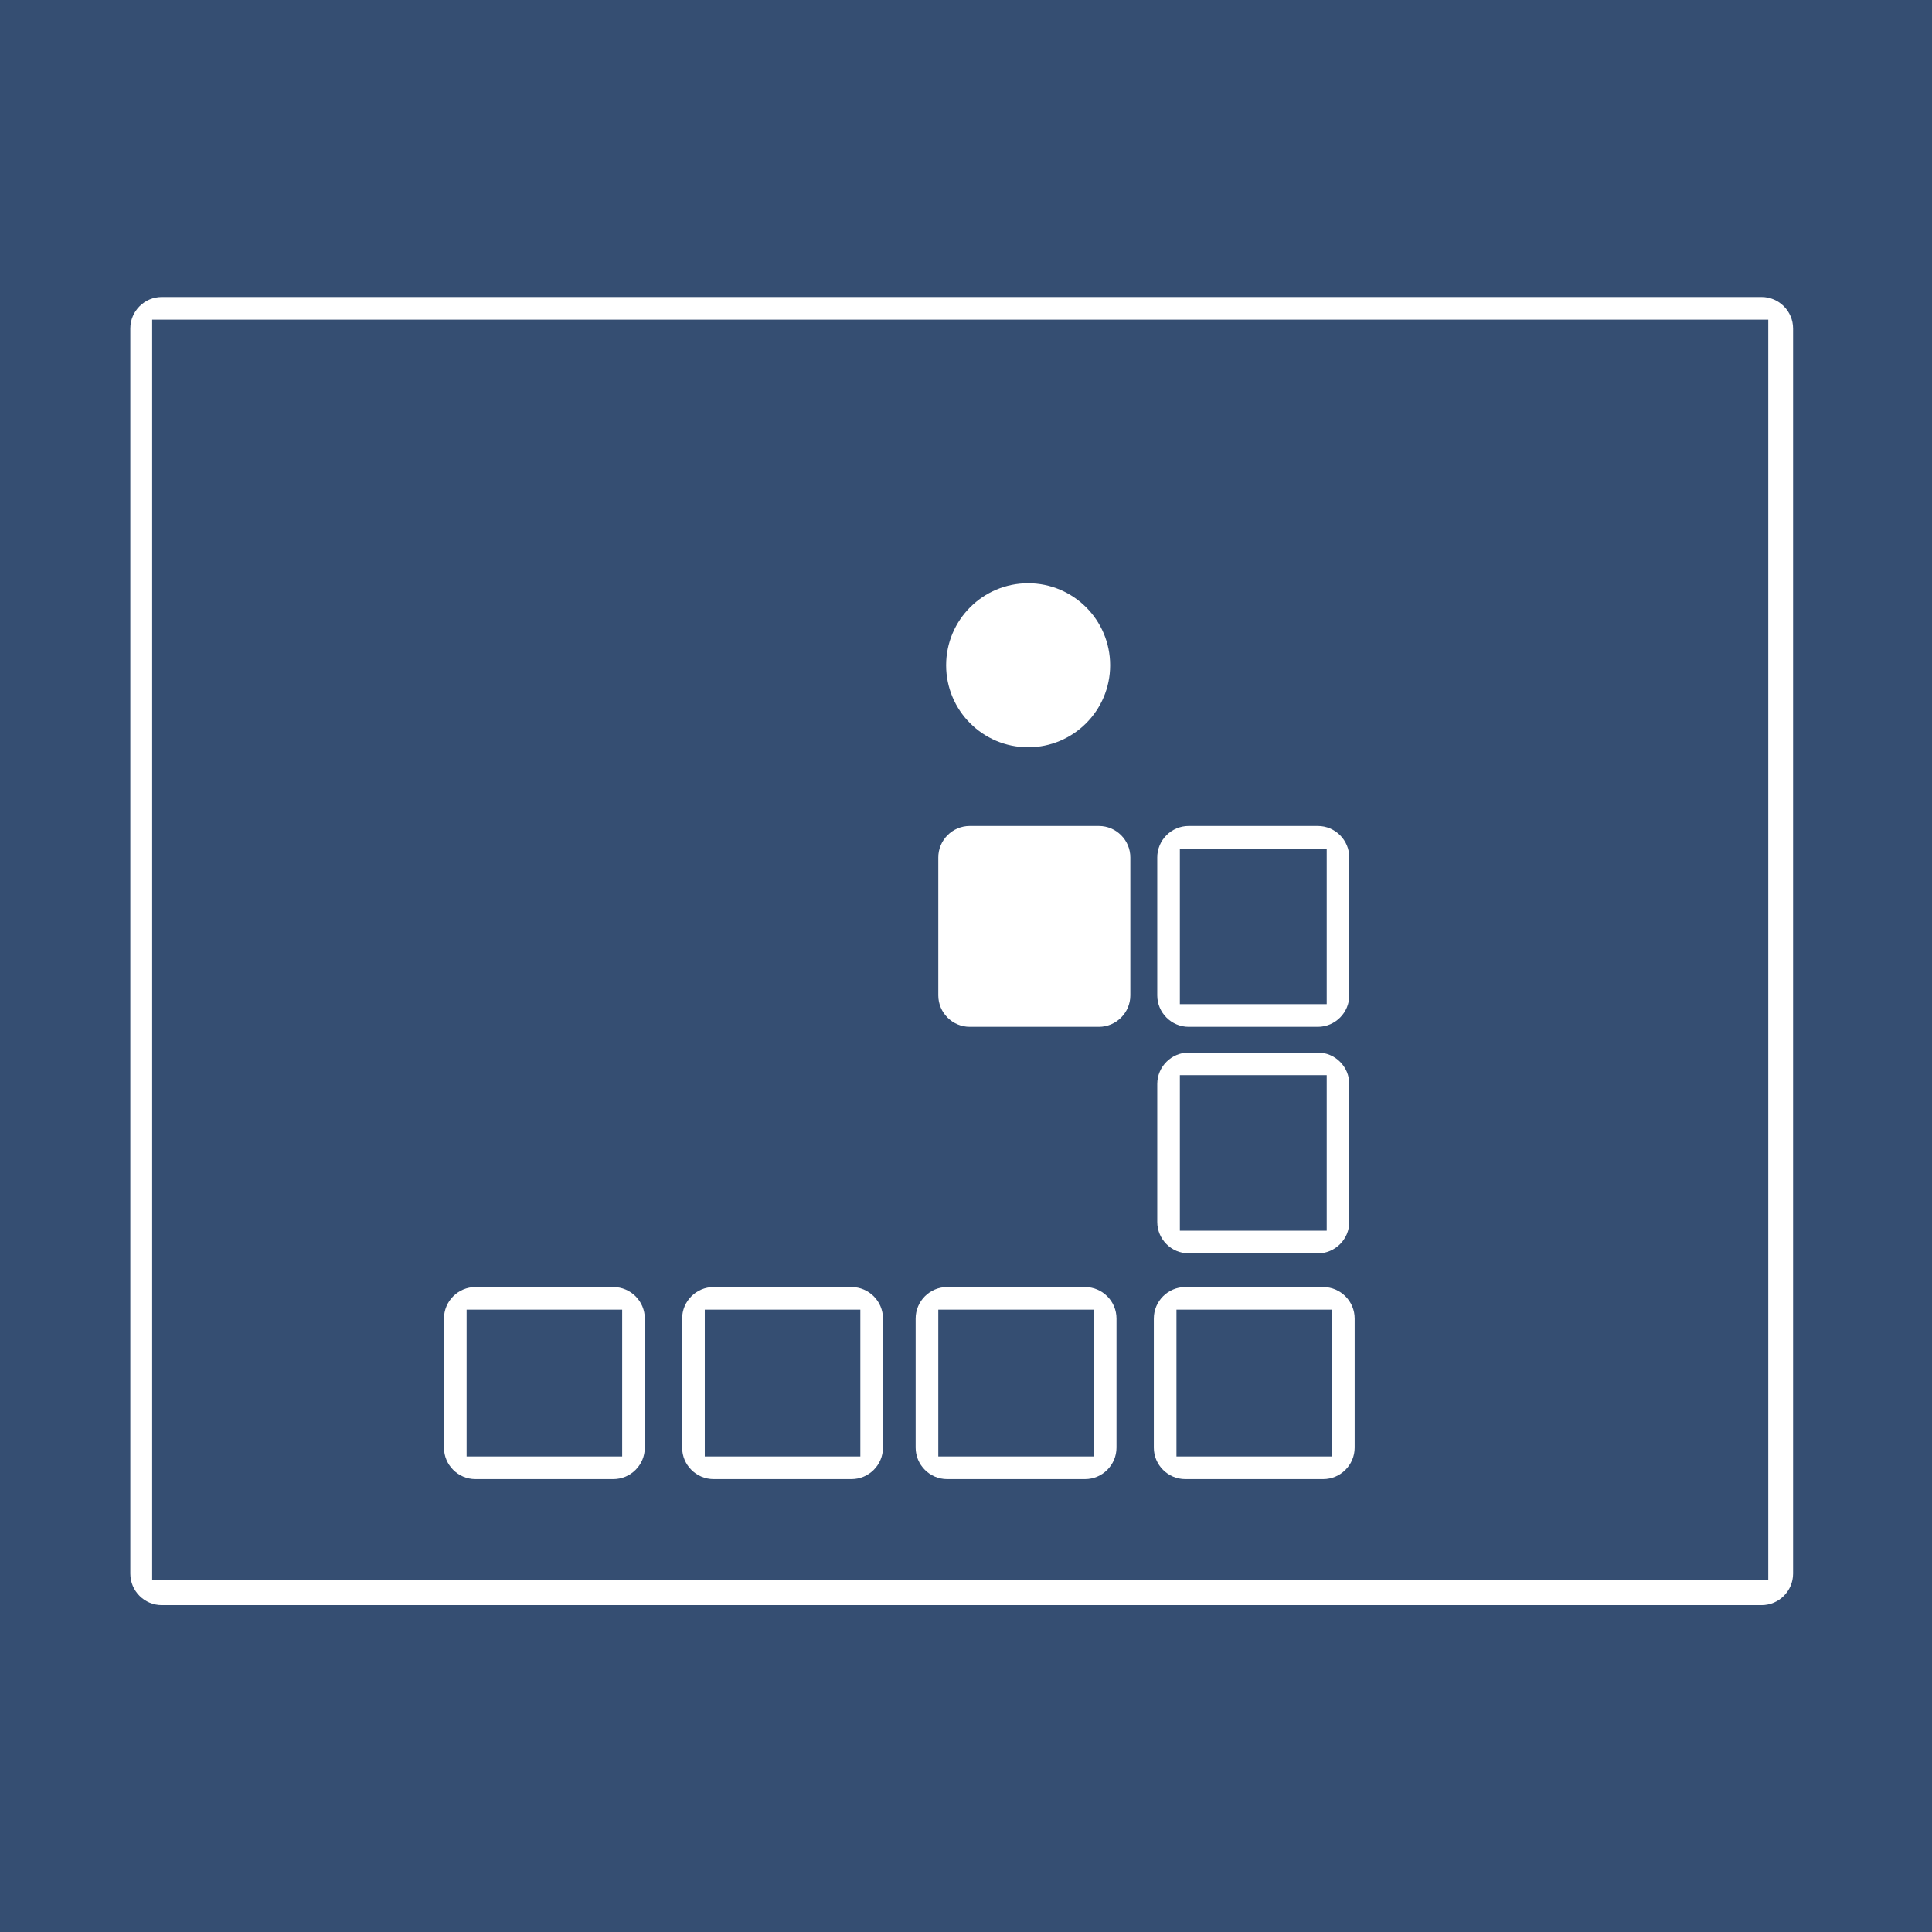 <?xml version="1.0" encoding="utf-8"?>
<!-- Generator: Adobe Illustrator 15.0.0, SVG Export Plug-In . SVG Version: 6.00 Build 0)  -->
<!DOCTYPE svg PUBLIC "-//W3C//DTD SVG 1.1//EN" "http://www.w3.org/Graphics/SVG/1.1/DTD/svg11.dtd">
<svg version="1.1" id="Layer_1" xmlns="http://www.w3.org/2000/svg" xmlns:xlink="http://www.w3.org/1999/xlink" x="0px" y="0px"
	 width="61.44px" height="61.44px" viewBox="0 0 61.44 61.44" enable-background="new 0 0 61.44 61.44" xml:space="preserve">
<rect id="bg" fill="#354E72" width="61.44" height="61.44"/>
<g id="chart">
	<g id="retangulo_externo_chart">
		<path fill="#FFFFFF" d="M57.022,50.045c0,0.55-0.45,1-1,1H5.144c-0.55,0-1-0.45-1-1v-39.6c0-0.55,0.45-1,1-1h50.878
			c0.55,0,1,0.45,1,1V50.045z"/>
	</g>
	<rect id="retangulo_interno_chart" x="4.839" y="10.165" fill="#354E72" width="51.394" height="40.09"/>
	<circle id="chart_1_" fill="#FFFFFF" cx="32.696" cy="21.156" r="2.608"/>
</g>
<g>
	<g id="button_1">
		<g id="retangulo_externo_chart_1_">
			<path fill="#FFFFFF" d="M20.506,46.037c0,0.55-0.45,1-1,1h-4.387c-0.55,0-1-0.45-1-1V41.93c0-0.55,0.45-1,1-1h4.387
				c0.55,0,1,0.45,1,1V46.037z"/>
		</g>
		<rect id="retangulo_interno_chart_1_" x="14.839" y="41.648" fill="#354E72" width="4.947" height="4.67"/>
	</g>
	<g id="button_2">
		<g id="retangulo_externo_chart_2_">
			<path fill="#FFFFFF" d="M28.08,46.037c0,0.55-0.45,1-1,1h-4.387c-0.55,0-1-0.45-1-1V41.93c0-0.55,0.45-1,1-1h4.387
				c0.55,0,1,0.45,1,1V46.037z"/>
		</g>
		<rect id="retangulo_interno_chart_2_" x="22.413" y="41.648" fill="#354E72" width="4.947" height="4.67"/>
	</g>
</g>
<g>
	<g id="button_1_1_">
		<g id="retangulo_externo_chart_6_">
			<path fill="#FFFFFF" d="M35.506,46.037c0,0.55-0.45,1-1,1h-4.387c-0.55,0-1-0.45-1-1V41.93c0-0.55,0.45-1,1-1h4.387
				c0.55,0,1,0.45,1,1V46.037z"/>
		</g>
		<rect id="retangulo_interno_chart_4_" x="29.839" y="41.648" fill="#354E72" width="4.947" height="4.67"/>
	</g>
	<g id="button_2_1_">
		<g id="retangulo_externo_chart_5_">
			<path fill="#FFFFFF" d="M43.08,46.037c0,0.55-0.45,1-1,1h-4.387c-0.55,0-1-0.45-1-1V41.93c0-0.55,0.45-1,1-1h4.387
				c0.55,0,1,0.45,1,1V46.037z"/>
		</g>
		<rect id="retangulo_interno_chart_3_" x="37.413" y="41.648" fill="#354E72" width="4.947" height="4.67"/>
	</g>
</g>
<g>
	<g id="button_1_2_">
		<g id="retangulo_externo_chart_4_">
			<path fill="#FFFFFF" d="M41.909,33.472c0.55,0,1,0.45,1,1v4.387c0,0.55-0.45,1-1,1h-4.107c-0.55,0-1-0.45-1-1v-4.387
				c0-0.55,0.45-1,1-1H41.909z"/>
		</g>
		<rect id="retangulo_interno_chart_6_" x="37.521" y="34.191" fill="#354E72" width="4.67" height="4.947"/>
	</g>
	<g id="button_2_2_">
		<g id="retangulo_externo_chart_3_">
			<path fill="#FFFFFF" d="M41.909,26.267c0.55,0,1,0.45,1,1v4.387c0,0.55-0.45,1-1,1h-4.107c-0.55,0-1-0.45-1-1v-4.387
				c0-0.55,0.45-1,1-1H41.909z"/>
		</g>
		<rect id="retangulo_interno_chart_5_" x="37.521" y="26.986" fill="#354E72" width="4.67" height="4.947"/>
	</g>
</g>
<g>
	<g id="button_3_2_">
		<g id="retangulo_externo_chart_7_">
			<path fill="#FFFFFF" d="M34.946,26.267c0.55,0,1,0.45,1,1v4.387c0,0.55-0.45,1-1,1h-4.107c-0.55,0-1-0.45-1-1v-4.387
				c0-0.55,0.45-1,1-1H34.946z"/>
		</g>
	</g>
</g>
</svg>
